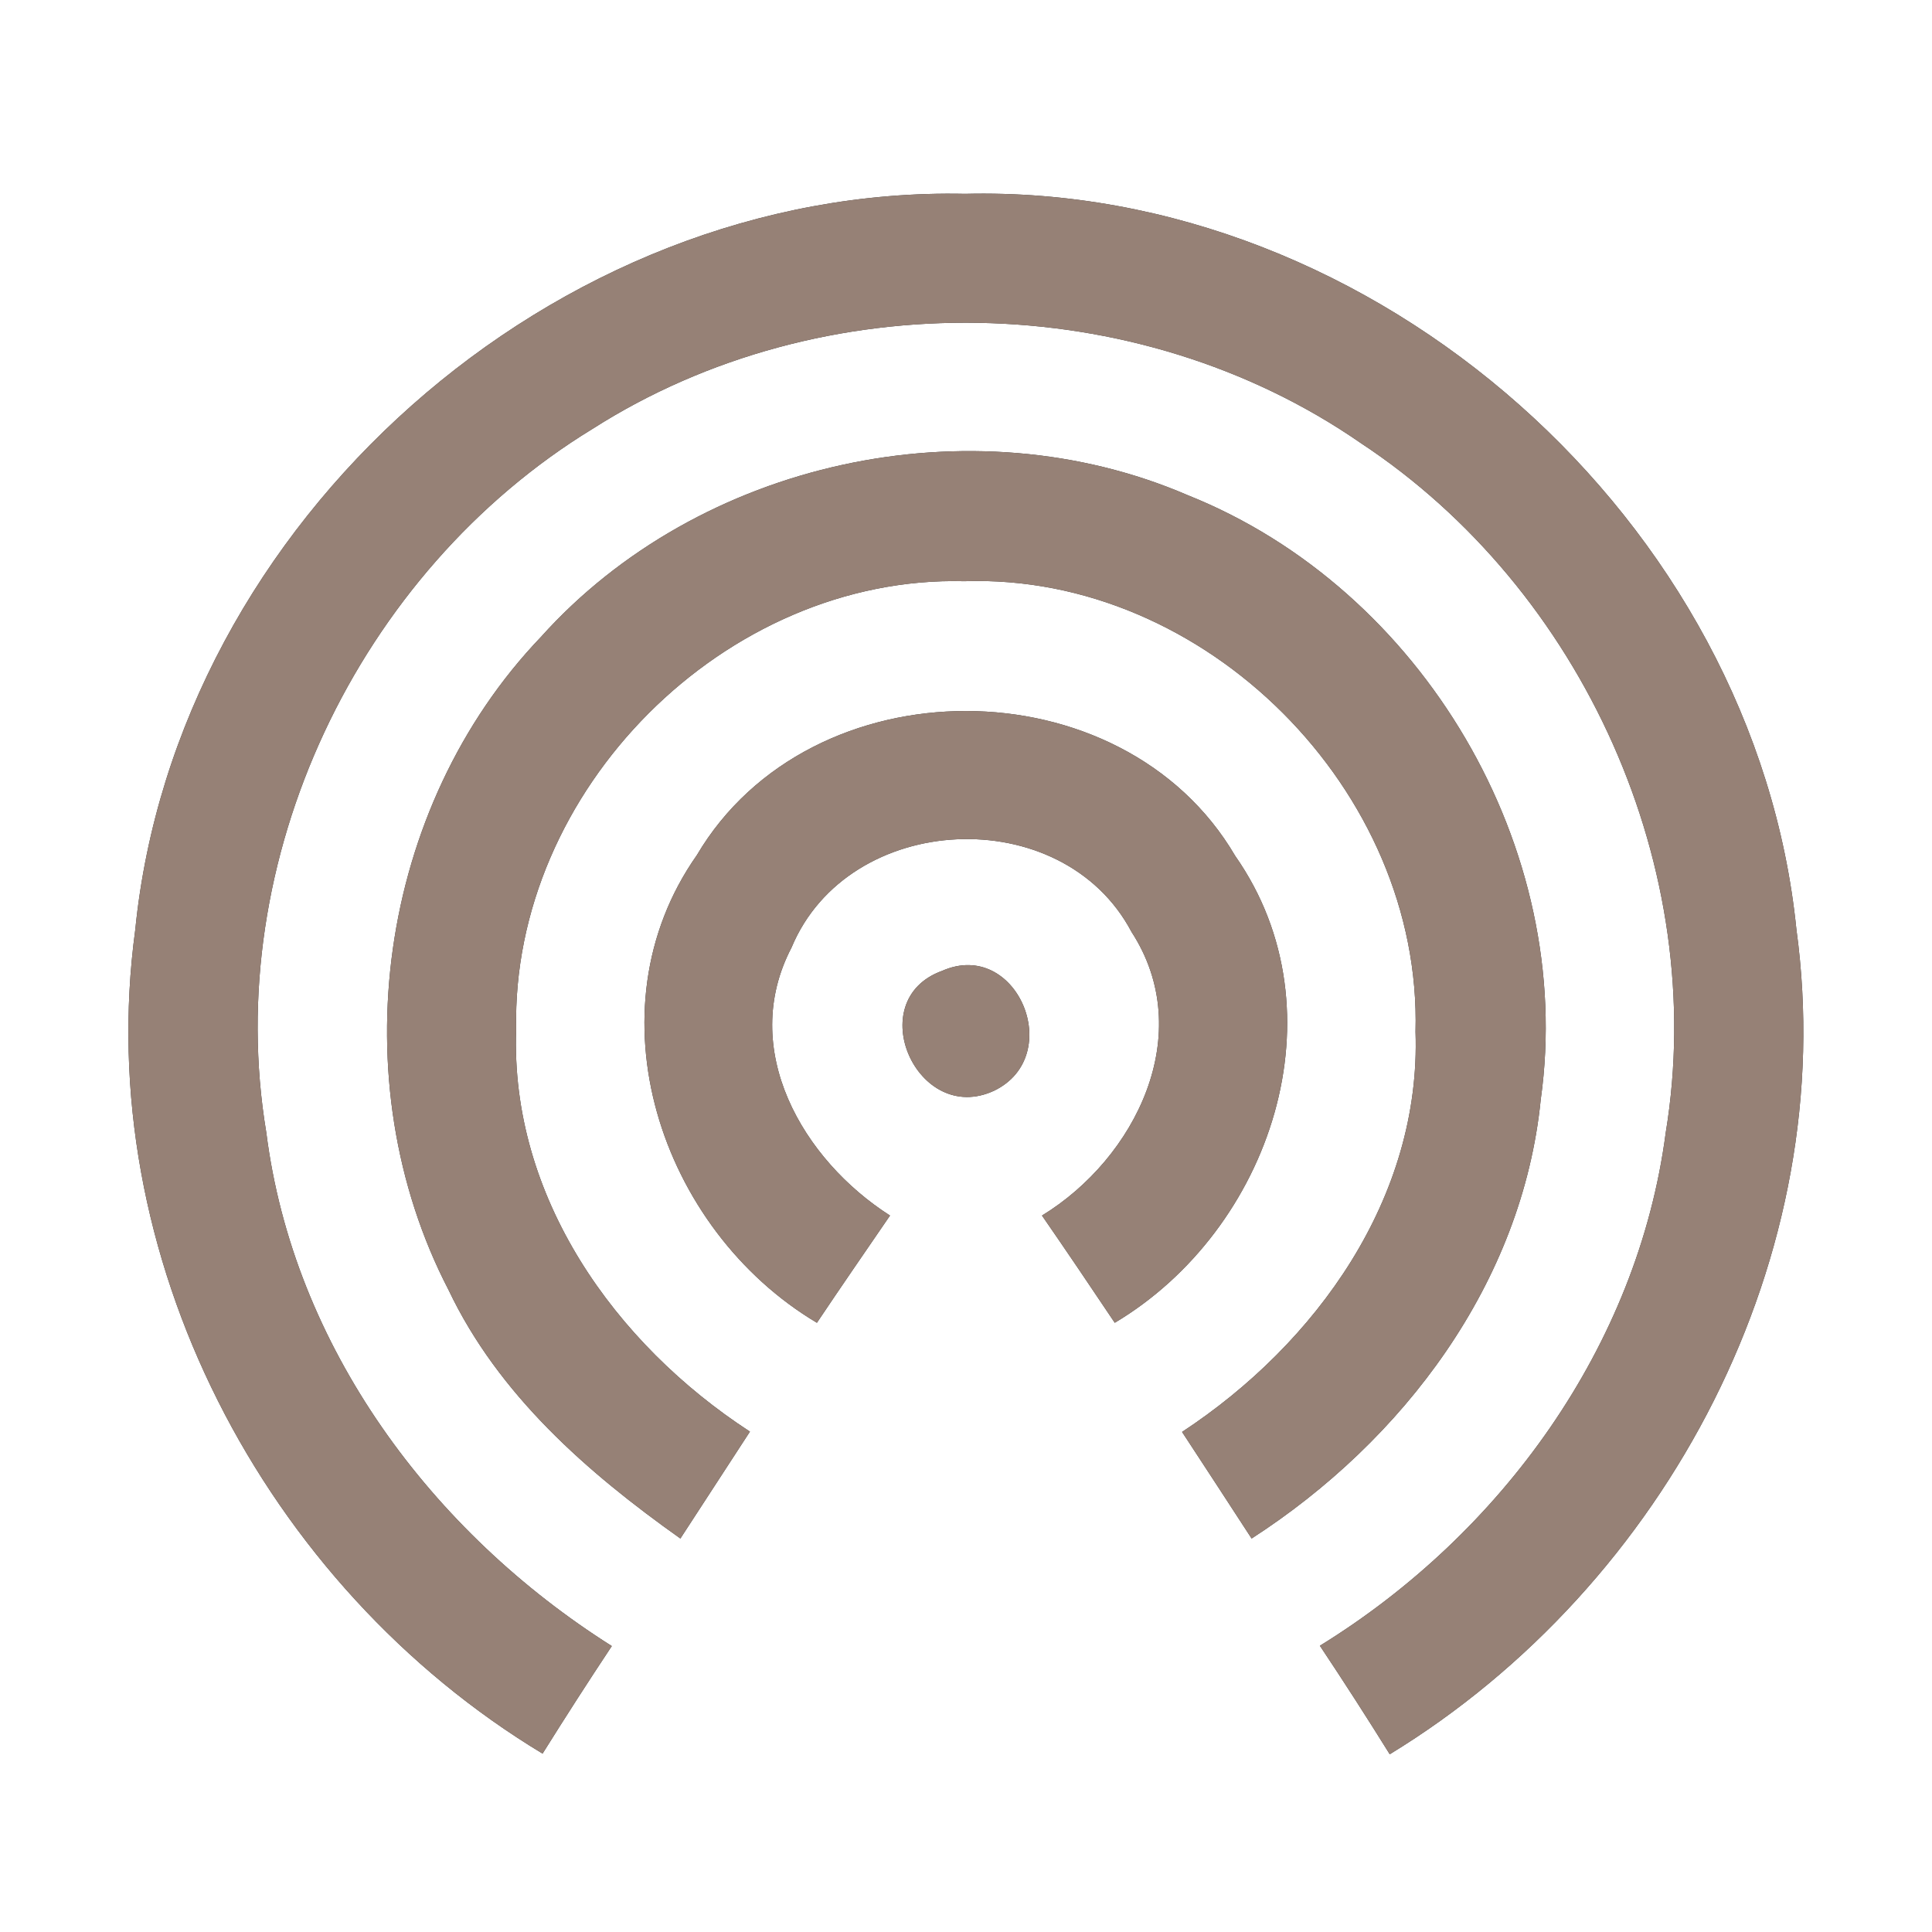 <?xml version="1.0" encoding="UTF-8" ?>
<!DOCTYPE svg PUBLIC "-//W3C//DTD SVG 1.1//EN" "http://www.w3.org/Graphics/SVG/1.1/DTD/svg11.dtd">
<svg width="60pt" height="60pt" viewBox="0 0 60 60" version="1.1" xmlns="http://www.w3.org/2000/svg">
<rect x="0" y="0" width="60" height="60" fill="#333333" stroke="none"/>
<g id="#ffffffff">
<path fill="#ffffff" opacity="1.00" d=" M 0.00 0.00 L 60.00 0.00 L 60.00 60.00 L 0.00 60.00 L 0.00 0.00 M 4.20 28.88 C 2.83 38.99 8.20 49.24 16.85 54.46 C 17.55 53.34 18.27 52.22 19.00 51.12 C 13.41 47.59 9.11 41.82 8.27 35.17 C 6.86 26.71 11.11 17.77 18.40 13.32 C 25.53 8.77 35.30 8.94 42.26 13.76 C 49.16 18.31 53.08 26.99 51.73 35.18 C 50.86 41.81 46.62 47.64 40.99 51.11 C 41.73 52.22 42.45 53.34 43.16 54.48 C 51.78 49.22 57.17 38.99 55.79 28.87 C 54.51 16.19 42.73 5.71 29.97 6.02 C 17.23 5.75 5.46 16.21 4.20 28.88 M 16.80 19.78 C 11.73 25.08 10.56 33.56 13.93 40.06 C 15.48 43.32 18.24 45.73 21.13 47.78 C 21.85 46.67 22.57 45.57 23.29 44.46 C 19.09 41.73 15.84 37.16 16.03 31.97 C 15.87 24.55 22.51 17.86 29.95 18.05 C 37.44 17.80 44.17 24.56 43.96 32.04 C 44.14 37.19 40.88 41.73 36.71 44.47 C 37.43 45.57 38.15 46.67 38.87 47.78 C 43.58 44.74 47.28 39.85 47.85 34.14 C 48.94 26.35 44.17 18.29 36.89 15.38 C 30.14 12.47 21.71 14.31 16.80 19.78 M 21.64 26.56 C 18.24 31.40 20.50 38.18 25.37 41.08 C 26.12 39.96 26.88 38.86 27.64 37.75 C 24.93 36.02 22.93 32.59 24.58 29.43 C 26.35 25.18 32.99 24.87 35.14 28.94 C 37.19 32.10 35.27 35.97 32.36 37.75 C 33.12 38.85 33.87 39.96 34.62 41.08 C 39.47 38.19 41.75 31.42 38.36 26.58 C 34.85 20.59 25.17 20.58 21.64 26.56 M 29.26 30.15 C 26.74 31.06 28.49 34.99 30.88 33.87 C 33.11 32.78 31.58 29.13 29.26 30.15 Z" />
</g>
<g id="#000000ff">
<path fill="#968176" opacity="1.00" d=" M 4.20 28.88 C 5.46 16.21 17.23 5.75 29.97 6.02 C 42.73 5.71 54.51 16.19 55.79 28.87 C 57.17 38.99 51.78 49.22 43.16 54.48 C 42.45 53.34 41.73 52.22 40.99 51.11 C 46.62 47.64 50.86 41.81 51.73 35.18 C 53.08 26.99 49.16 18.31 42.26 13.76 C 35.30 8.94 25.53 8.77 18.40 13.32 C 11.11 17.77 6.86 26.71 8.27 35.17 C 9.11 41.82 13.41 47.59 19.00 51.12 C 18.27 52.22 17.55 53.34 16.85 54.46 C 8.20 49.24 2.83 38.99 4.20 28.88 Z" />
<path fill="#968176" opacity="1.00" d=" M 16.80 19.78 C 21.71 14.31 30.14 12.47 36.89 15.38 C 44.17 18.29 48.94 26.35 47.85 34.14 C 47.28 39.85 43.58 44.74 38.87 47.78 C 38.15 46.67 37.43 45.57 36.71 44.47 C 40.88 41.73 44.14 37.19 43.96 32.04 C 44.17 24.56 37.44 17.80 29.95 18.05 C 22.51 17.86 15.87 24.55 16.03 31.97 C 15.84 37.16 19.09 41.73 23.29 44.46 C 22.57 45.57 21.85 46.67 21.13 47.78 C 18.24 45.73 15.48 43.32 13.93 40.06 C 10.56 33.56 11.73 25.08 16.80 19.78 Z" />
<path fill="#968176" opacity="1.00" d=" M 21.64 26.56 C 25.17 20.58 34.85 20.59 38.36 26.58 C 41.75 31.42 39.47 38.19 34.62 41.08 C 33.87 39.96 33.12 38.85 32.36 37.75 C 35.27 35.97 37.19 32.10 35.14 28.94 C 32.99 24.87 26.35 25.18 24.58 29.43 C 22.93 32.59 24.93 36.02 27.64 37.75 C 26.88 38.86 26.12 39.96 25.37 41.08 C 20.50 38.18 18.24 31.40 21.64 26.56 Z" />
<path fill="#968176" opacity="1.00" d=" M 29.26 30.15 C 31.58 29.13 33.11 32.78 30.88 33.87 C 28.49 34.99 26.74 31.06 29.26 30.15 Z" />
</g>
</svg>
